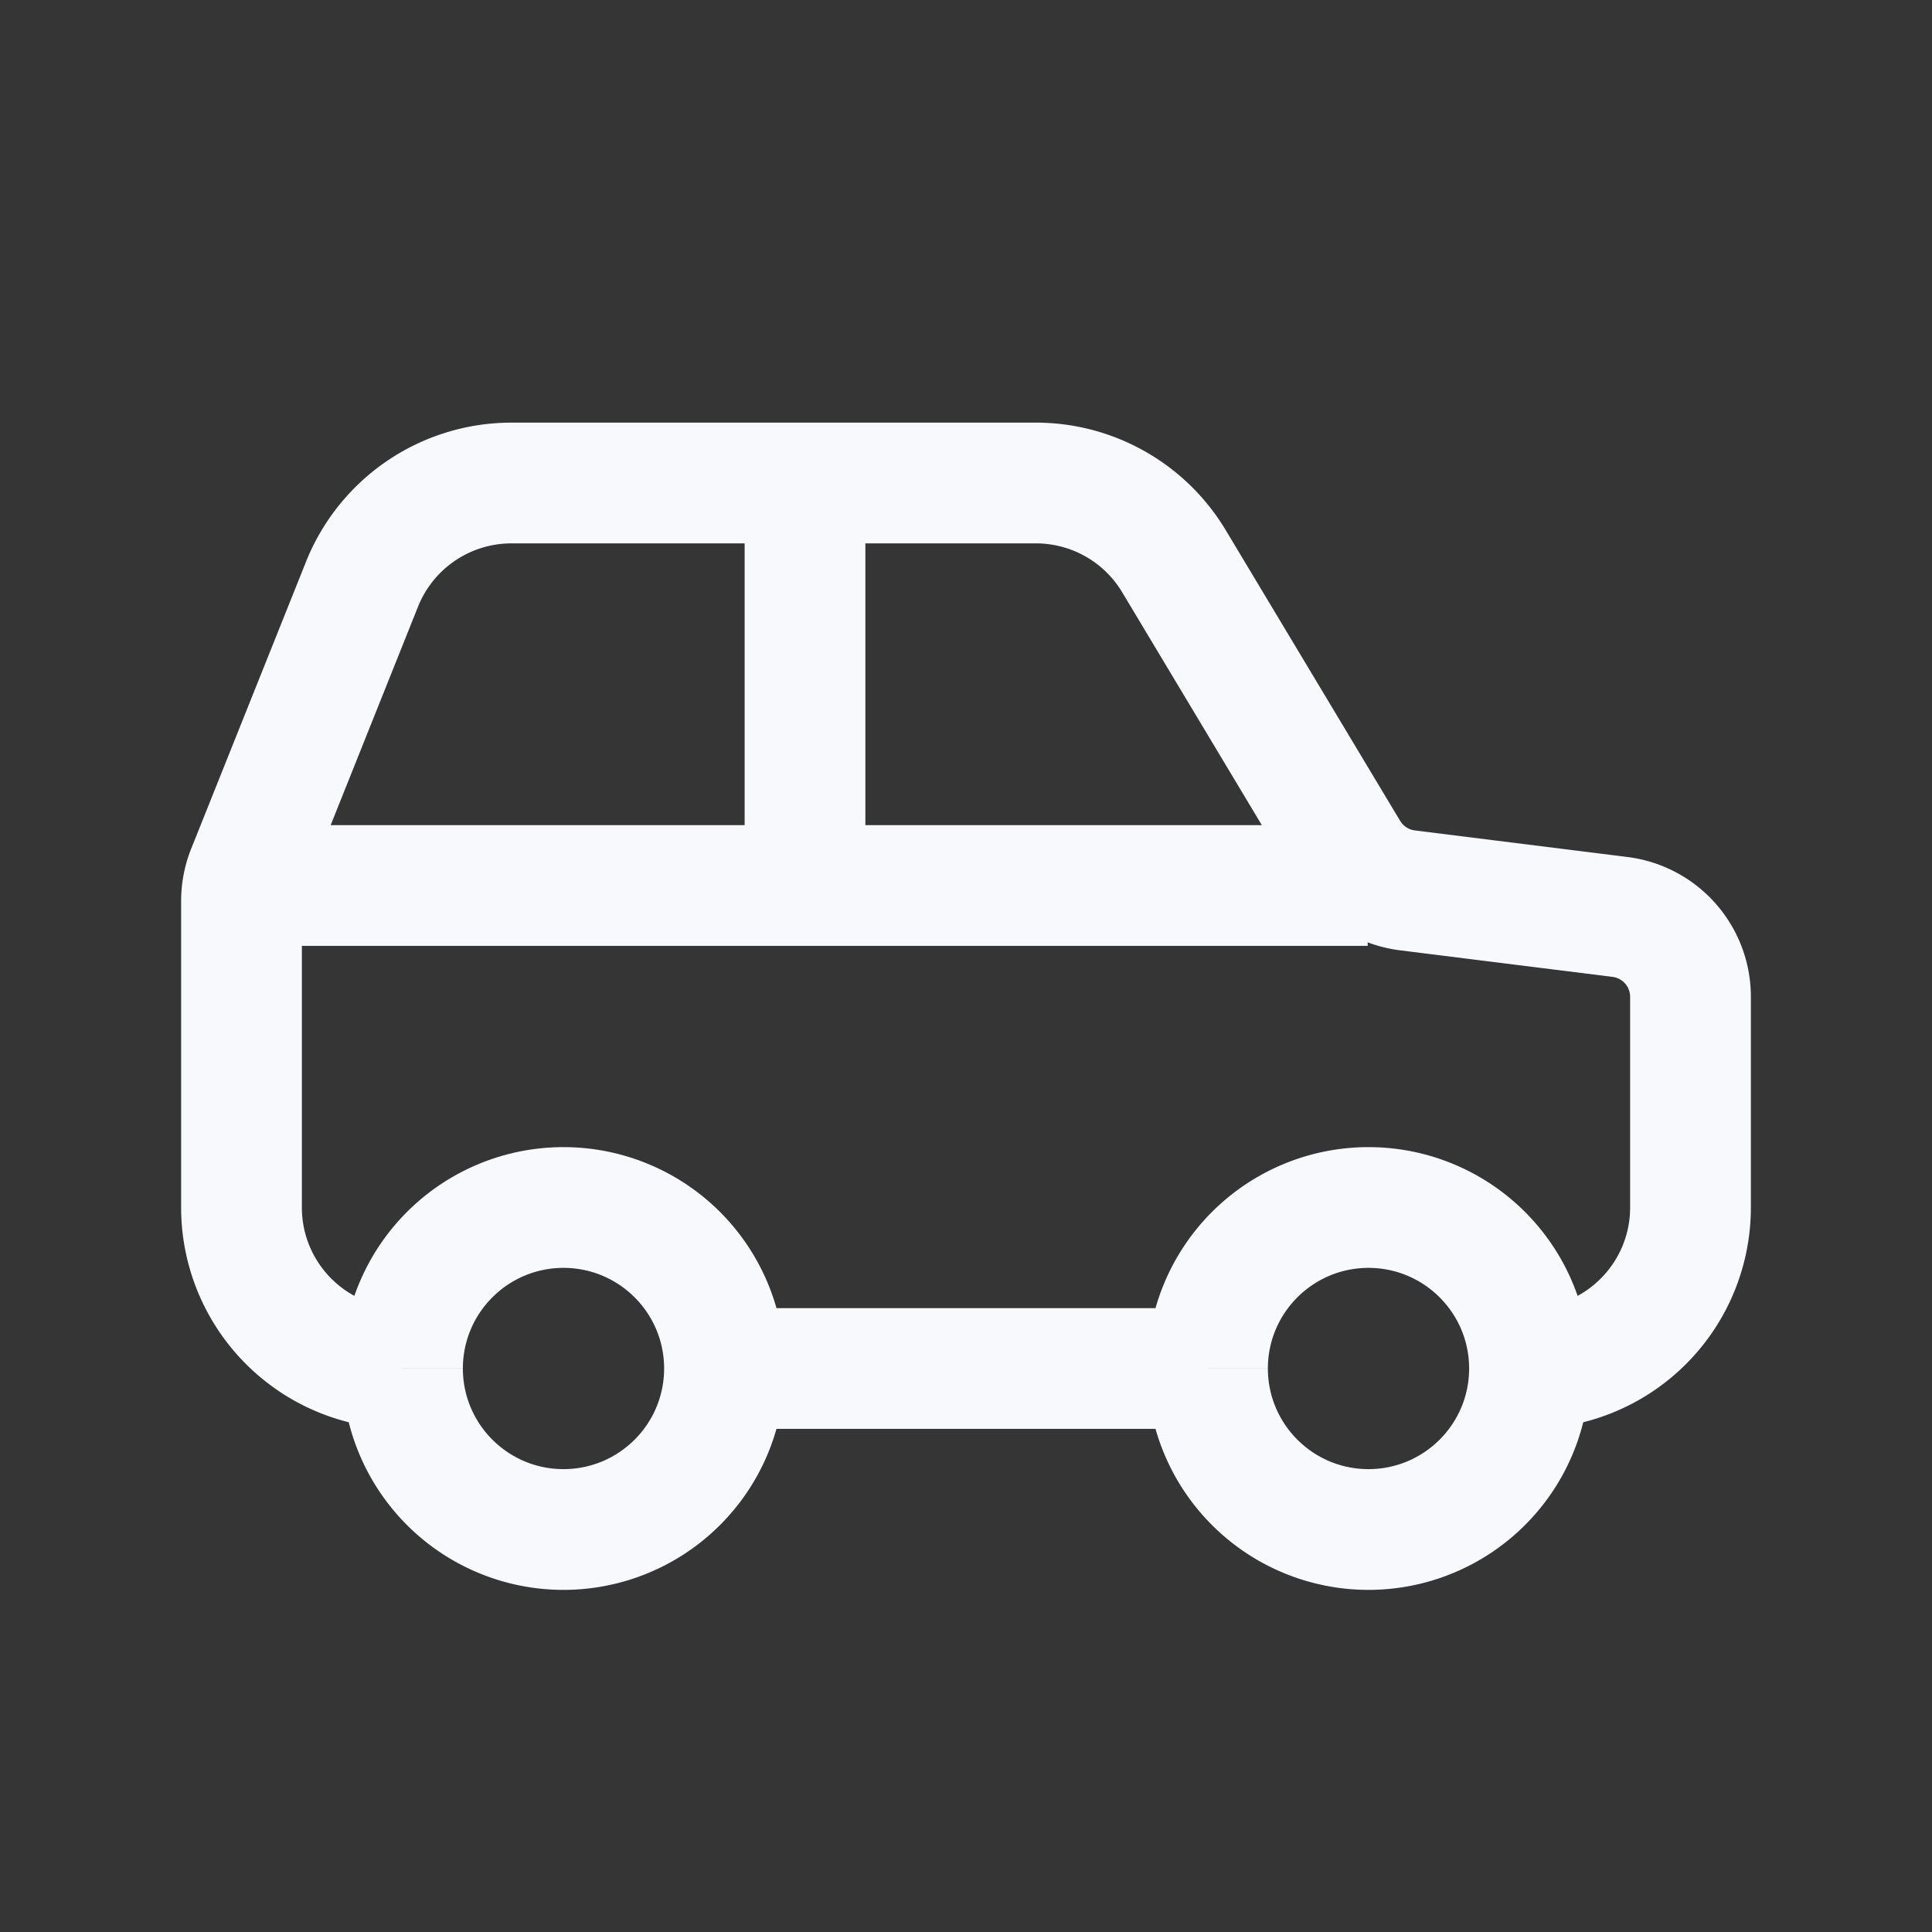 <svg xmlns="http://www.w3.org/2000/svg" width="24" height="24" fill="none"><rect width="100%" height="100%" fill="#333333" stroke="none"/><path fill="#fff" fill-opacity=".01" d="M24 0v24H0V0z"/><path fill="#F7F9FC" d="m14.583 6.971-.643.386zm5.667 5.412V15h1.5v-2.617zM3.75 15v-3.807h-1.5V15zm13.64-3.195 2.641.33.186-1.489-2.641-.33zM3.768 11.1l1.425-3.564-1.392-.557-1.426 3.564zm2.586-4.35h6.514v-1.5H6.354zm7.586.607 2.166 3.612 1.287-.772-2.167-3.612zM15 16.25H9v1.5h6zM8.25 17c0 .69-.56 1.25-1.25 1.25v1.5A2.75 2.75 0 0 0 9.75 17zM7 18.25c-.69 0-1.25-.56-1.25-1.25h-1.5A2.75 2.75 0 0 0 7 19.75zM5.75 17c0-.69.56-1.25 1.25-1.25v-1.5A2.75 2.75 0 0 0 4.25 17zM7 15.75c.69 0 1.25.56 1.25 1.25h1.5A2.75 2.75 0 0 0 7 14.25zM18.25 17c0 .69-.56 1.25-1.25 1.25v1.5A2.75 2.75 0 0 0 19.75 17zM17 18.25c-.69 0-1.25-.56-1.25-1.25h-1.5A2.75 2.75 0 0 0 17 19.75zM15.75 17c0-.69.56-1.25 1.25-1.25v-1.5A2.75 2.75 0 0 0 14.25 17zM17 15.75c.69 0 1.25.56 1.25 1.25h1.5A2.75 2.75 0 0 0 17 14.25zm-13.99-4h13.98v-1.5H3.01zM9.25 6v5h1.5V6zm3.618.75c.439 0 .846.23 1.072.607l1.286-.772a2.75 2.75 0 0 0-2.358-1.335zm-7.675.786a1.25 1.25 0 0 1 1.161-.786v-1.5a2.75 2.75 0 0 0-2.553 1.729zm12.383 2.78a.25.25 0 0 1-.183-.12l-1.287.773c.277.46.75.769 1.284.836zm-13.826.877a.25.25 0 0 1 .018-.093l-1.393-.557a1.75 1.75 0 0 0-.125.65zM2.25 15A2.75 2.75 0 0 0 5 17.75v-1.5c-.69 0-1.25-.56-1.25-1.25zm18 0c0 .69-.56 1.25-1.25 1.25v1.5A2.75 2.75 0 0 0 21.75 15zm1.5-2.617a1.75 1.75 0 0 0-1.533-1.737l-.186 1.489a.25.25 0 0 1 .219.248z"/></svg>